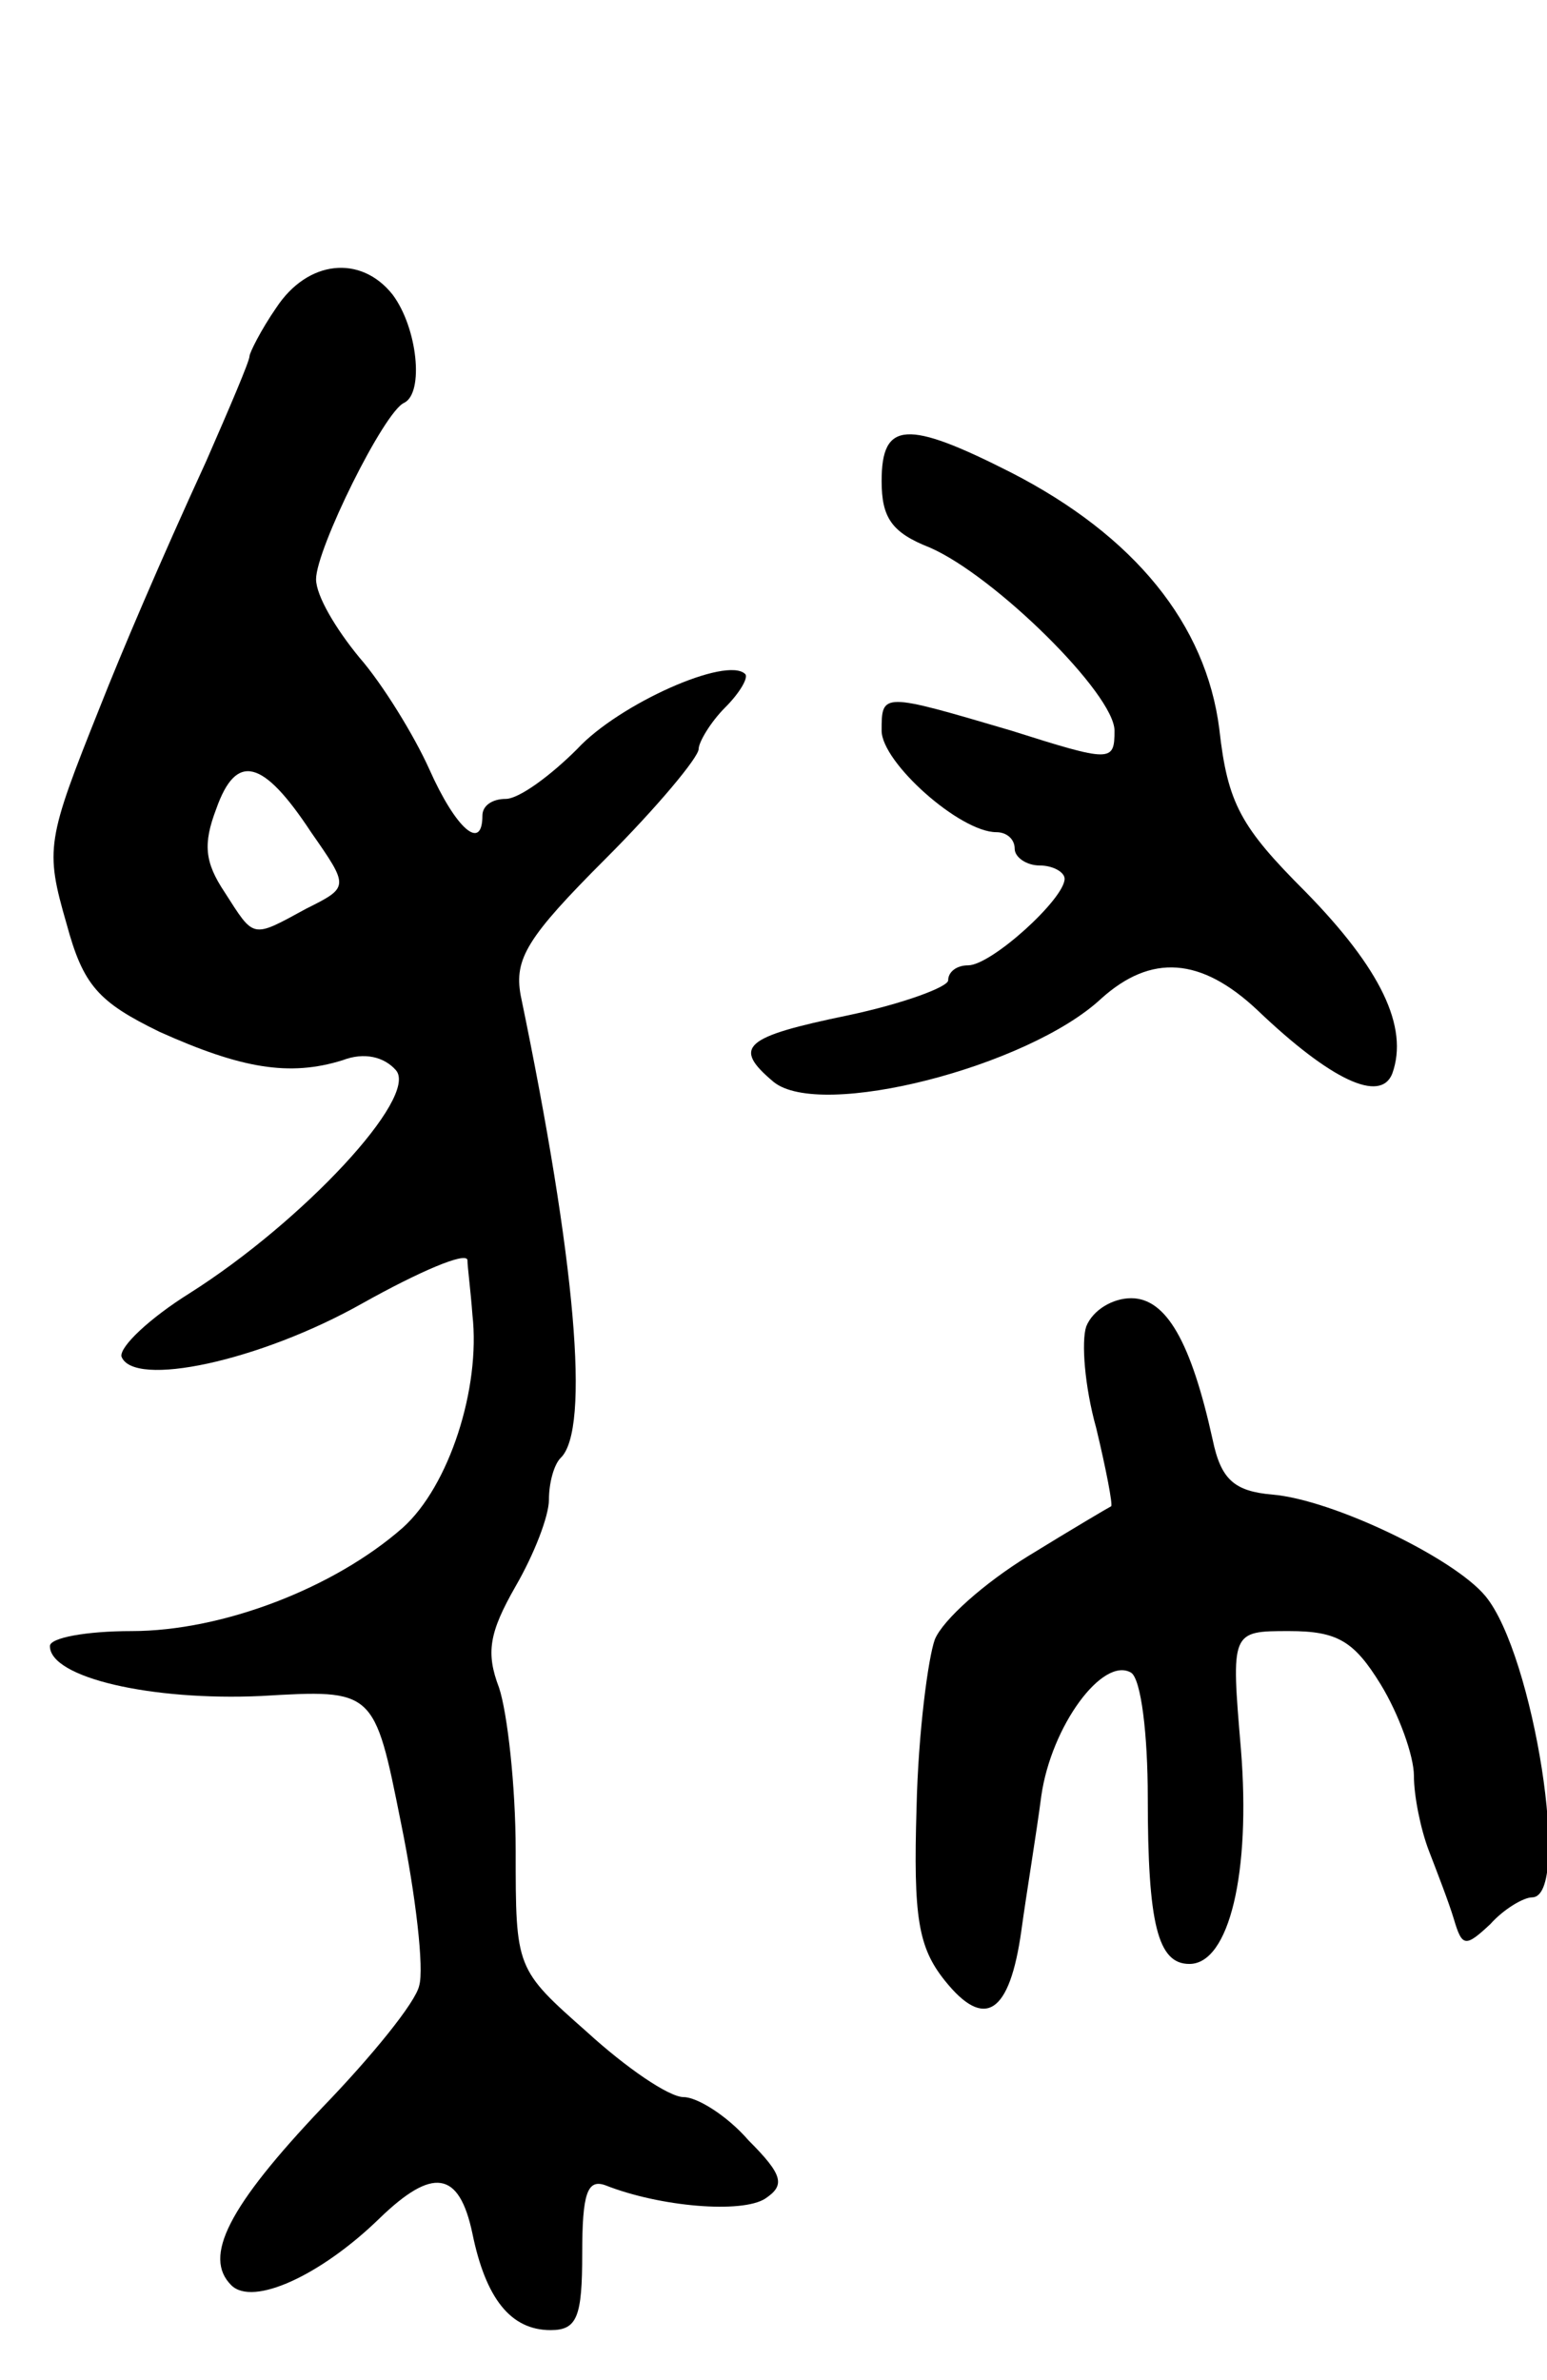 <svg version="1.0" xmlns="http://www.w3.org/2000/svg"
 width="93pt" height="143pt" viewBox="0 0 93 143"
 preserveAspectRatio="xMidYMid meet">
<g transform="translate(0,143) scale(0.1,-0.1)"
fill="#000000" stroke="none">
<path d="M166 1245 c-9 -13 -16 -27 -16 -29 0 -3 -12 -31 -26 -63 -28 -61 -51
-115 -64 -148 -32 -80 -33 -85 -20 -130 10 -37 19 -47 56 -65 49 -22 78 -27
110 -17 13 5 25 2 32 -6 14 -16 -56 -91 -124 -134 -24 -15 -42 -32 -41 -38 7
-19 83 -3 145 32 34 19 62 31 63 26 0 -4 2 -19 3 -33 5 -44 -14 -103 -42 -128
-41 -36 -108 -62 -163 -62 -27 0 -49 -4 -49 -9 0 -19 61 -33 127 -30 68 4 68
4 84 -76 9 -44 14 -88 11 -98 -2 -10 -29 -43 -58 -73 -57 -60 -72 -90 -55
-107 13 -13 54 6 89 40 32 31 48 29 56 -9 8 -39 23 -58 47 -58 16 0 19 8 19
46 0 36 3 45 14 41 33 -13 82 -17 96 -8 12 8 11 14 -10 35 -13 15 -31 26 -39
26 -9 0 -35 18 -58 39 -43 38 -43 38 -43 109 0 39 -5 83 -10 98 -8 21 -6 33
10 61 11 19 20 42 20 52 0 10 3 21 7 25 18 17 9 119 -24 278 -4 22 4 35 51 82
31 31 56 61 56 66 0 4 7 16 16 25 9 9 14 18 12 20 -11 11 -76 -18 -101 -45
-16 -16 -35 -30 -43 -30 -8 0 -14 -4 -14 -10 0 -22 -16 -8 -32 28 -9 20 -28
51 -42 67 -14 17 -26 37 -26 47 0 18 41 101 53 106 12 6 8 45 -7 65 -19 24
-51 21 -70 -8z m21 -315 c23 -33 23 -33 -3 -46 -33 -18 -31 -18 -49 10 -12 18
-13 29 -5 50 12 34 28 30 57 -14z"/>
<path d="M530 1141 c0 -22 6 -31 29 -40 39 -17 111 -88 111 -110 0 -19 -2 -19
-62 0 -78 23 -78 23 -78 0 0 -19 47 -61 69 -61 6 0 11 -4 11 -10 0 -5 7 -10
15 -10 8 0 15 -4 15 -8 0 -12 -44 -52 -58 -52 -7 0 -12 -4 -12 -9 0 -4 -27
-14 -60 -21 -63 -13 -70 -19 -45 -40 28 -23 153 9 197 50 30 27 60 25 94 -7
44 -42 74 -56 81 -38 10 28 -7 63 -52 109 -39 39 -47 53 -52 98 -8 63 -51 116
-125 154 -63 32 -78 31 -78 -5z"/>
<path d="M653 633 c-3 -9 -1 -36 6 -61 6 -25 10 -46 9 -47 -2 -1 -24 -14 -50
-30 -26 -16 -51 -38 -56 -50 -4 -11 -10 -56 -11 -101 -2 -66 1 -84 17 -104 24
-30 39 -20 46 30 3 22 9 58 12 81 6 42 37 84 54 74 6 -4 10 -37 10 -75 0 -76
6 -100 25 -100 24 0 37 55 31 129 -6 71 -6 71 29 71 29 0 39 -6 55 -32 11 -18
20 -43 20 -55 0 -12 4 -32 9 -45 5 -13 12 -31 15 -41 5 -17 7 -17 22 -3 8 9
20 16 25 16 24 0 1 146 -28 181 -19 23 -92 58 -128 61 -23 2 -31 9 -36 33 -13
59 -28 85 -49 85 -11 0 -23 -7 -27 -17z"/>
</g>
</svg>
